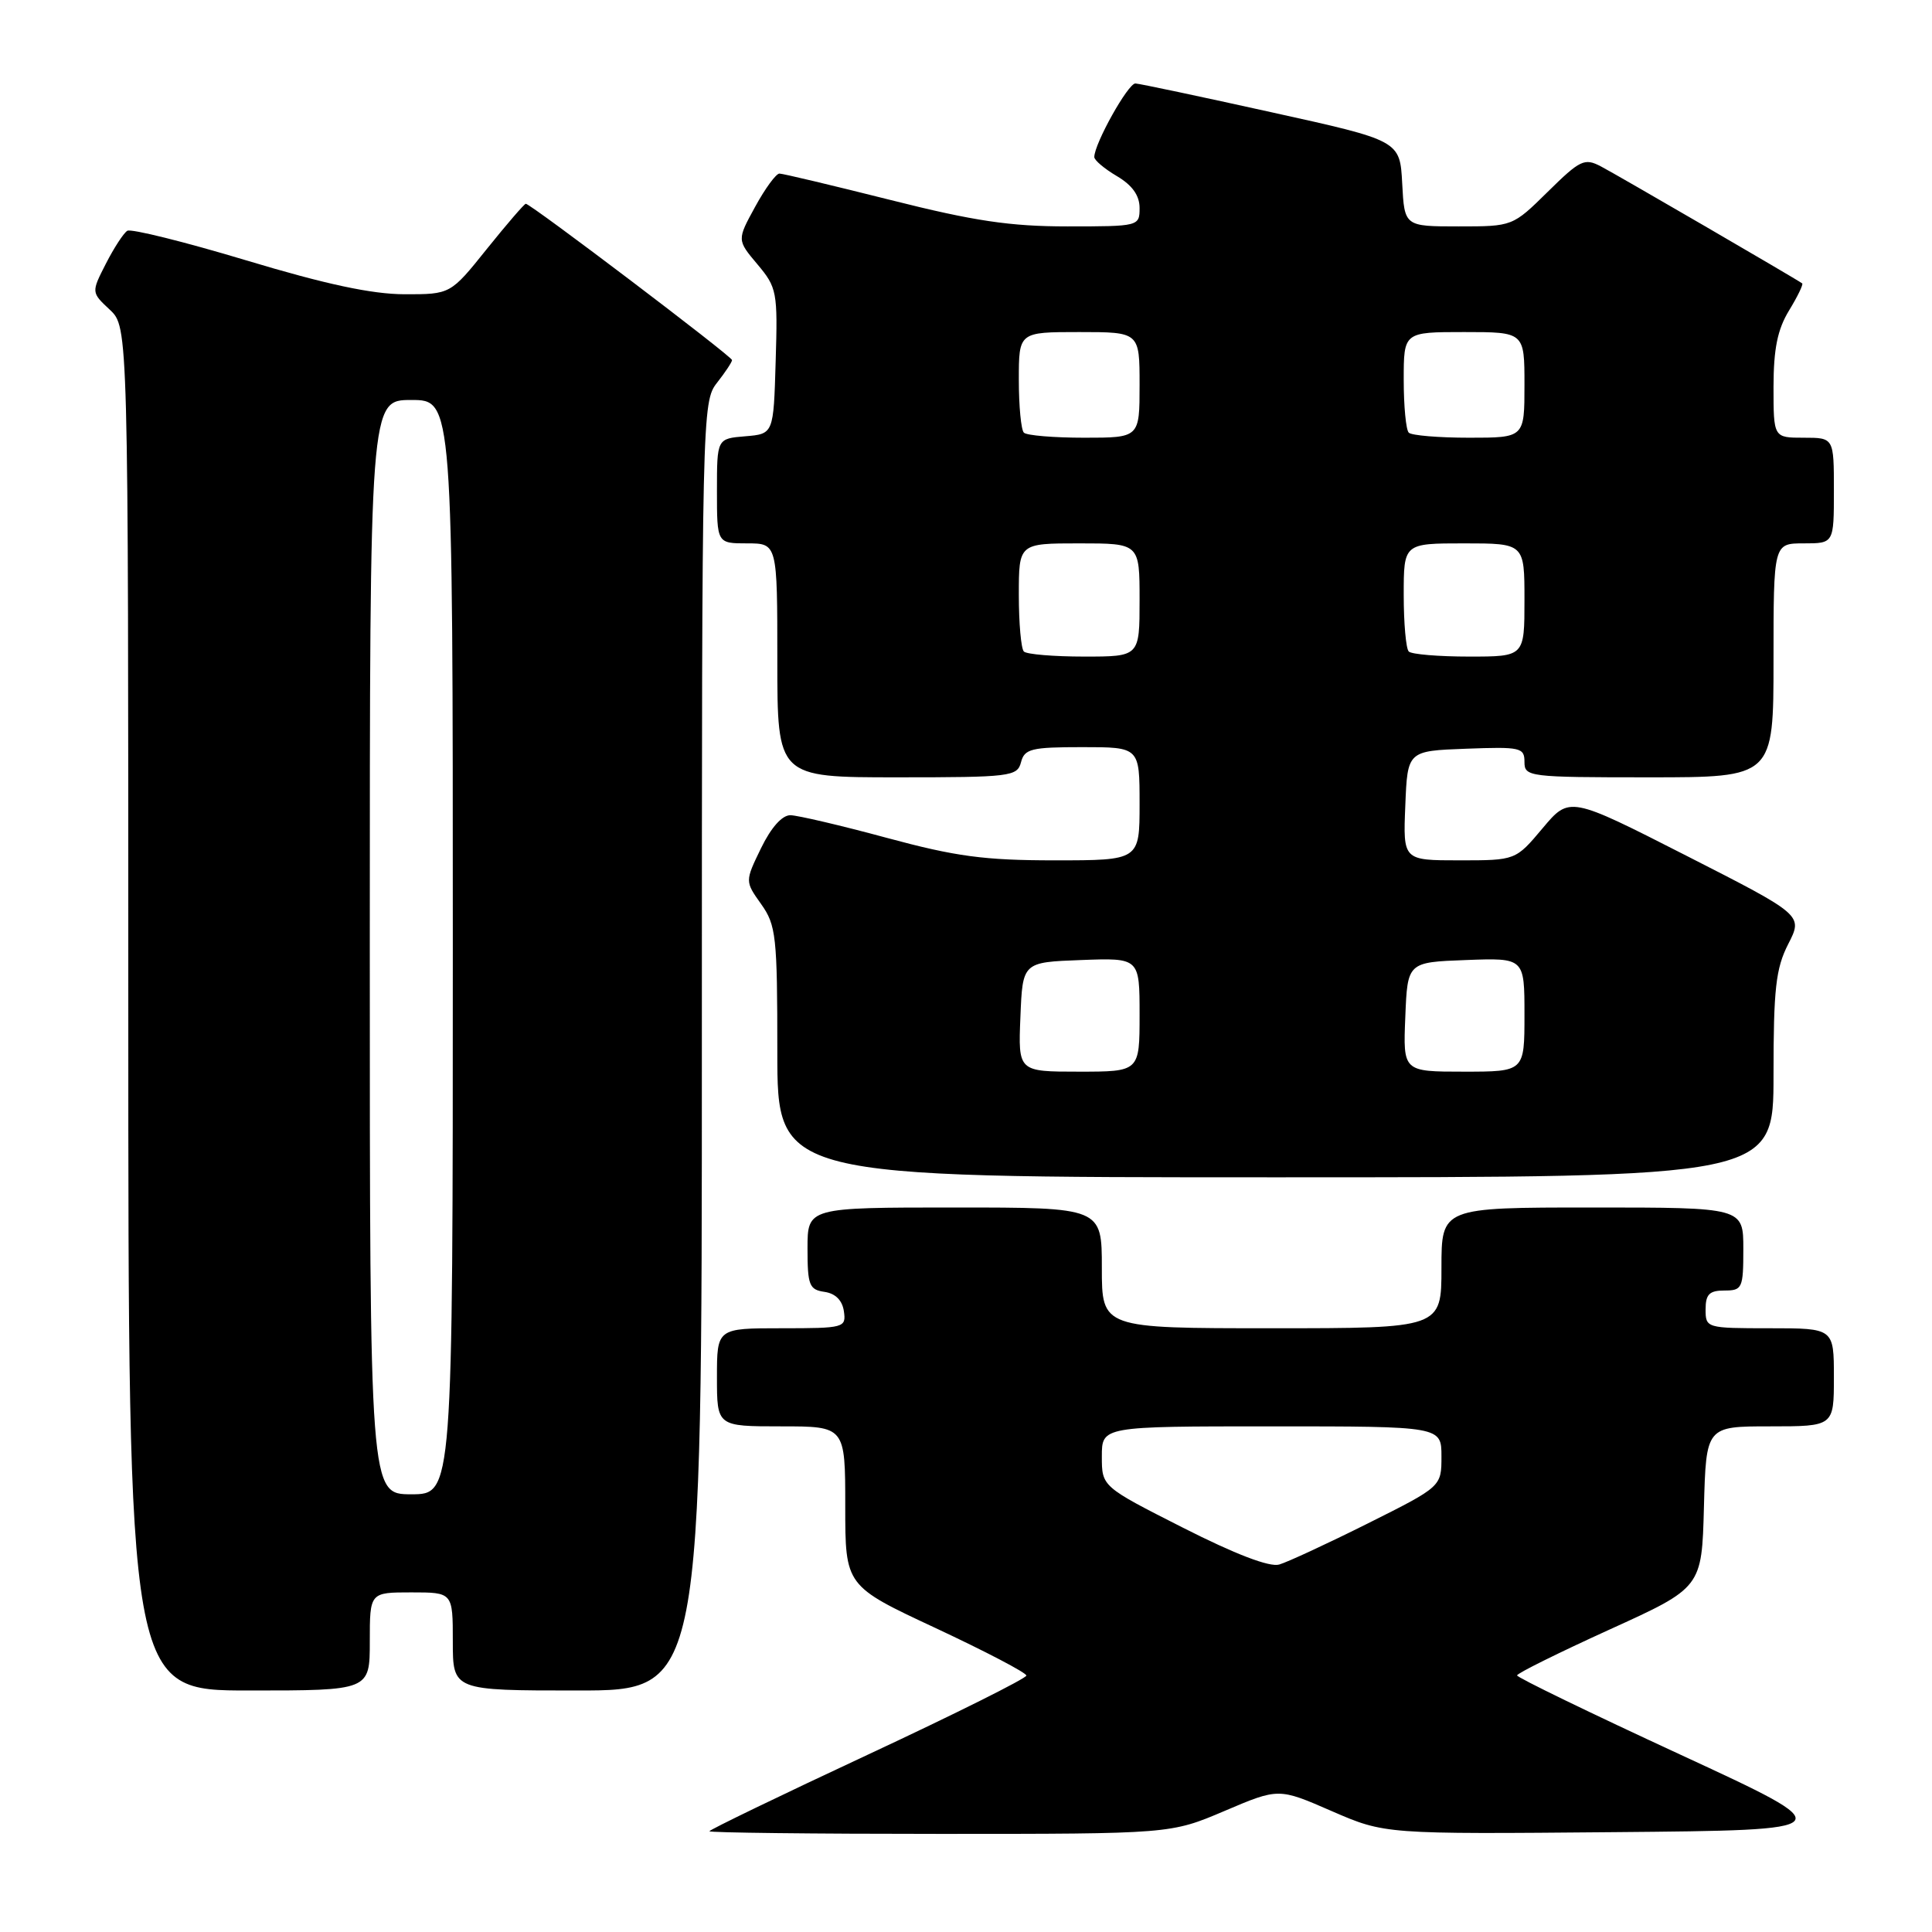 <?xml version="1.0" encoding="UTF-8" standalone="no"?>
<!DOCTYPE svg PUBLIC "-//W3C//DTD SVG 1.1//EN" "http://www.w3.org/Graphics/SVG/1.1/DTD/svg11.dtd" >
<svg xmlns="http://www.w3.org/2000/svg" xmlns:xlink="http://www.w3.org/1999/xlink" version="1.1" viewBox="0 0 256 256">
 <g >
 <path fill="currentColor"
d=" M 162.26 239.96 C 169.42 236.91 169.42 236.91 176.46 239.98 C 183.50 243.04 183.50 243.04 213.89 242.77 C 244.29 242.50 244.29 242.50 222.66 232.50 C 210.76 227.00 201.02 222.28 201.02 222.00 C 201.02 221.72 206.52 219.00 213.26 215.93 C 225.50 210.37 225.50 210.37 225.78 199.68 C 226.07 189.00 226.07 189.00 234.53 189.00 C 243.00 189.00 243.00 189.00 243.00 182.50 C 243.00 176.00 243.00 176.00 234.50 176.00 C 226.10 176.00 226.00 175.97 226.00 173.50 C 226.00 171.50 226.50 171.00 228.50 171.00 C 230.86 171.00 231.00 170.70 231.00 165.50 C 231.00 160.00 231.00 160.00 211.00 160.00 C 191.00 160.00 191.00 160.00 191.00 168.00 C 191.00 176.00 191.00 176.00 168.50 176.00 C 146.00 176.00 146.00 176.00 146.00 168.00 C 146.00 160.00 146.00 160.00 126.50 160.00 C 107.00 160.00 107.00 160.00 107.00 165.43 C 107.00 170.30 107.23 170.89 109.25 171.18 C 110.70 171.39 111.61 172.30 111.82 173.75 C 112.13 175.93 111.88 176.00 103.57 176.00 C 95.00 176.00 95.00 176.00 95.00 182.50 C 95.00 189.00 95.00 189.00 103.50 189.00 C 112.00 189.00 112.00 189.00 112.00 199.57 C 112.00 210.14 112.00 210.14 124.00 215.74 C 130.60 218.83 136.00 221.65 136.00 222.02 C 136.00 222.39 126.55 227.11 115.00 232.50 C 103.45 237.89 94.00 242.46 94.00 242.65 C 94.00 242.84 107.75 243.00 124.55 243.00 C 155.11 243.00 155.11 243.00 162.26 239.96 Z  M 49.00 217.50 C 49.00 211.00 49.00 211.00 54.50 211.00 C 60.00 211.00 60.00 211.00 60.00 217.50 C 60.00 224.00 60.00 224.00 76.50 224.00 C 93.00 224.00 93.00 224.00 93.00 138.63 C 93.00 54.78 93.04 53.22 95.00 50.73 C 96.10 49.33 97.00 47.97 97.00 47.71 C 97.00 47.23 70.32 27.00 69.67 27.00 C 69.48 27.00 67.15 29.70 64.50 33.00 C 59.69 39.00 59.69 39.00 53.59 38.99 C 49.28 38.98 43.15 37.67 32.63 34.50 C 24.45 32.04 17.36 30.28 16.87 30.58 C 16.37 30.89 15.10 32.85 14.03 34.94 C 12.09 38.74 12.09 38.74 14.55 41.04 C 17.00 43.35 17.00 43.35 17.00 133.67 C 17.00 224.00 17.00 224.00 33.00 224.00 C 49.00 224.00 49.00 224.00 49.00 217.50 Z  M 235.00 142.46 C 235.00 131.00 235.30 128.33 236.95 125.09 C 238.91 121.26 238.91 121.26 223.44 113.38 C 207.97 105.50 207.97 105.50 204.40 109.75 C 200.83 114.00 200.83 114.00 193.37 114.00 C 185.91 114.00 185.91 114.00 186.21 106.75 C 186.50 99.50 186.50 99.50 194.25 99.21 C 201.48 98.94 202.00 99.05 202.00 100.96 C 202.00 102.93 202.55 103.00 218.50 103.00 C 235.00 103.00 235.00 103.00 235.00 87.50 C 235.00 72.00 235.00 72.00 239.00 72.00 C 243.00 72.00 243.00 72.00 243.00 65.00 C 243.00 58.00 243.00 58.00 239.00 58.00 C 235.00 58.00 235.00 58.00 235.00 51.25 C 235.01 46.21 235.53 43.65 237.06 41.14 C 238.19 39.29 238.97 37.67 238.80 37.55 C 238.03 36.98 214.22 23.14 212.13 22.05 C 209.96 20.91 209.38 21.18 205.10 25.40 C 200.43 30.00 200.43 30.00 193.27 30.00 C 186.10 30.00 186.10 30.00 185.80 24.32 C 185.50 18.63 185.50 18.63 168.50 14.88 C 159.15 12.81 151.03 11.09 150.45 11.06 C 149.49 11.01 145.00 19.04 145.00 20.81 C 145.00 21.23 146.35 22.37 148.00 23.34 C 150.03 24.54 151.00 25.90 151.00 27.56 C 151.00 29.98 150.91 30.00 141.45 30.00 C 133.85 30.00 129.06 29.29 118.00 26.50 C 110.36 24.58 103.73 23.00 103.28 23.00 C 102.83 23.00 101.38 24.98 100.06 27.40 C 97.65 31.80 97.65 31.80 100.36 35.02 C 102.95 38.10 103.06 38.66 102.78 47.87 C 102.50 57.50 102.50 57.50 98.75 57.81 C 95.00 58.12 95.00 58.12 95.00 65.06 C 95.00 72.00 95.00 72.00 99.00 72.00 C 103.00 72.00 103.00 72.00 103.00 87.50 C 103.00 103.00 103.00 103.00 118.88 103.00 C 133.93 103.00 134.79 102.89 135.29 101.00 C 135.75 99.22 136.65 99.00 143.41 99.00 C 151.00 99.00 151.00 99.00 151.00 106.50 C 151.00 114.00 151.00 114.00 139.75 114.00 C 130.40 114.00 126.64 113.49 117.50 111.02 C 111.45 109.38 105.71 108.04 104.74 108.02 C 103.63 108.01 102.18 109.64 100.84 112.39 C 98.71 116.78 98.71 116.78 100.85 119.79 C 102.84 122.59 103.00 124.04 103.00 139.40 C 103.00 156.00 103.00 156.00 169.00 156.00 C 235.00 156.00 235.00 156.00 235.00 142.46 Z  M 156.75 202.43 C 146.00 196.98 146.00 196.98 146.00 192.99 C 146.00 189.00 146.00 189.00 168.50 189.00 C 191.00 189.00 191.00 189.00 191.00 192.99 C 191.00 196.98 191.00 196.98 181.25 201.86 C 175.89 204.54 170.60 206.99 169.50 207.31 C 168.21 207.68 163.67 205.94 156.75 202.43 Z  M 49.00 125.50 C 49.00 53.00 49.00 53.00 54.50 53.00 C 60.00 53.00 60.00 53.00 60.00 125.50 C 60.00 198.00 60.00 198.00 54.50 198.00 C 49.00 198.00 49.00 198.00 49.00 125.50 Z  M 135.21 134.75 C 135.50 127.50 135.50 127.50 143.25 127.21 C 151.00 126.92 151.00 126.92 151.00 134.46 C 151.00 142.00 151.00 142.00 142.96 142.00 C 134.91 142.00 134.91 142.00 135.21 134.75 Z  M 186.21 134.75 C 186.50 127.50 186.50 127.50 194.25 127.21 C 202.00 126.92 202.00 126.92 202.00 134.46 C 202.00 142.00 202.00 142.00 193.96 142.00 C 185.91 142.00 185.91 142.00 186.21 134.75 Z  M 135.67 86.33 C 135.30 85.97 135.00 82.59 135.00 78.83 C 135.00 72.00 135.00 72.00 143.00 72.00 C 151.00 72.00 151.00 72.00 151.00 79.50 C 151.00 87.00 151.00 87.00 143.67 87.00 C 139.63 87.00 136.03 86.70 135.67 86.33 Z  M 186.67 86.33 C 186.30 85.97 186.00 82.59 186.00 78.83 C 186.00 72.00 186.00 72.00 194.00 72.00 C 202.00 72.00 202.00 72.00 202.00 79.50 C 202.00 87.00 202.00 87.00 194.67 87.00 C 190.63 87.00 187.03 86.70 186.67 86.33 Z  M 135.67 57.33 C 135.30 56.97 135.00 53.82 135.00 50.33 C 135.00 44.00 135.00 44.00 143.00 44.00 C 151.00 44.00 151.00 44.00 151.00 51.00 C 151.00 58.00 151.00 58.00 143.67 58.00 C 139.63 58.00 136.03 57.70 135.67 57.33 Z  M 186.67 57.33 C 186.30 56.97 186.00 53.82 186.00 50.33 C 186.00 44.00 186.00 44.00 194.00 44.00 C 202.00 44.00 202.00 44.00 202.00 51.00 C 202.00 58.00 202.00 58.00 194.67 58.00 C 190.63 58.00 187.03 57.70 186.67 57.33 Z "/>
</g>
</svg>